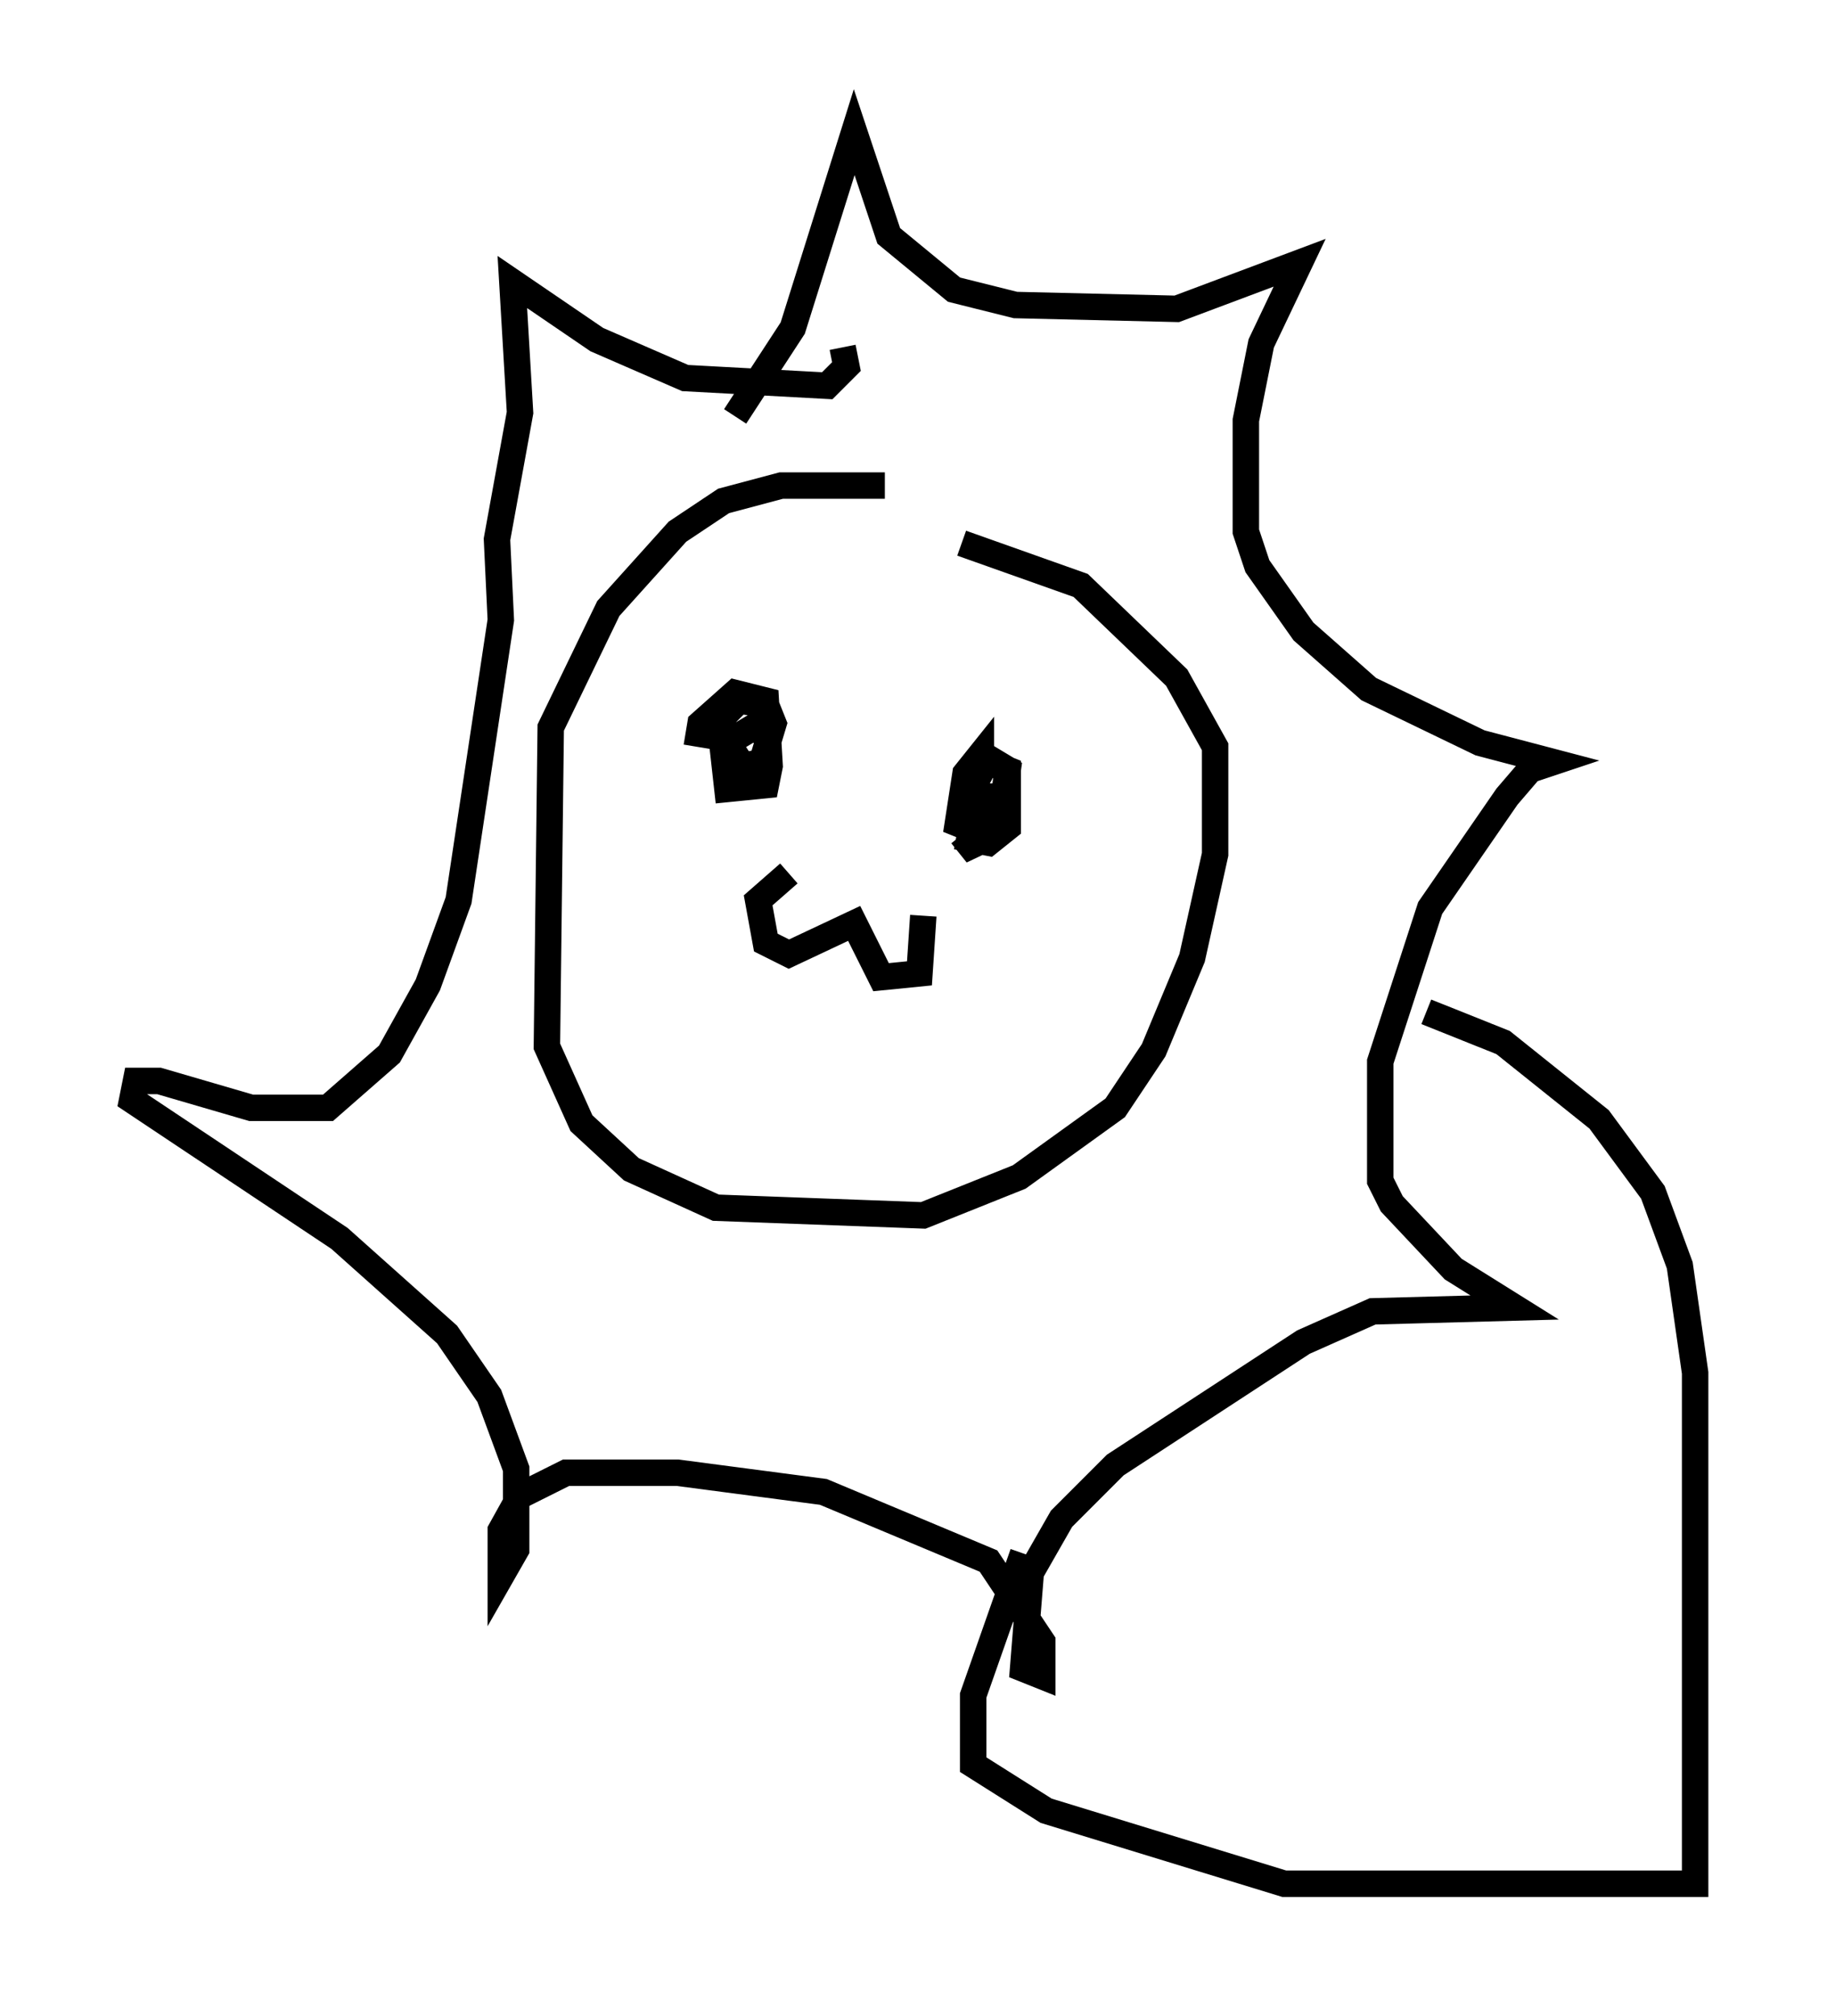 <?xml version="1.0" encoding="utf-8" ?>
<svg baseProfile="full" height="76.234" version="1.1" width="69.408" xmlns="http://www.w3.org/2000/svg" xmlns:ev="http://www.w3.org/2001/xml-events" xmlns:xlink="http://www.w3.org/1999/xlink"><defs /><rect fill="white" height="76.234" width="69.408" x="0" y="0" /><path d="M38.698, 20.106 m-5.229, -1.743 l-3.922, 0.0 -2.179, 0.581 l-1.743, 1.162 -2.615, 2.905 l-2.179, 4.503 -0.145, 12.056 l1.307, 2.905 1.888, 1.743 l3.196, 1.453 7.844, 0.291 l3.631, -1.453 3.631, -2.615 l1.453, -2.179 1.453, -3.486 l0.872, -3.922 0.0, -4.067 l-1.453, -2.615 -3.631, -3.486 l-4.503, -1.598 m-10.022, 7.698 l0.145, -0.872 1.307, -1.162 l1.162, 0.291 0.145, 2.469 l-0.145, 0.726 -1.453, 0.145 l-0.291, -2.615 0.726, -0.726 l1.017, 0.145 0.291, 0.726 l-0.436, 1.453 -0.726, 0.145 l-0.581, -0.872 0.726, -0.436 l0.0, 0.436 m8.134, 3.486 l0.581, 0.726 -0.436, -2.034 l0.872, -1.598 0.726, 0.436 l-0.291, 2.034 -0.726, 0.145 l-0.581, -0.872 0.145, -1.017 l0.726, -0.581 0.726, 0.291 l0.0, 2.179 -0.726, 0.581 l-0.726, -0.145 0.291, -1.598 l0.872, 0.0 -0.145, 0.872 l-0.726, 0.436 -0.726, -0.291 l0.291, -1.888 0.581, -0.726 l0.0, 0.436 m-7.263, 4.067 l-1.162, 1.017 0.291, 1.598 l0.872, 0.436 2.469, -1.162 l1.017, 2.034 1.453, -0.145 l0.145, -2.179 m-7.117, -18.883 l2.179, -3.341 2.324, -7.408 l1.307, 3.922 2.469, 2.034 l2.324, 0.581 6.101, 0.145 l4.648, -1.743 -1.453, 3.05 l-0.581, 2.905 0.0, 4.212 l0.436, 1.307 1.743, 2.469 l2.469, 2.179 4.212, 2.034 l2.76, 0.726 -0.872, 0.291 l-0.872, 1.017 -2.905, 4.212 l-1.888, 5.81 0.0, 4.503 l0.436, 0.872 2.324, 2.469 l2.324, 1.453 -5.374, 0.145 l-2.615, 1.162 -7.117, 4.648 l-2.034, 2.034 -1.162, 2.034 l-0.291, 3.631 0.726, 0.291 l0.0, -1.307 -2.034, -3.05 l-6.246, -2.615 -5.52, -0.726 l-4.212, 0.0 -1.743, 0.872 l-0.726, 1.307 0.0, 1.743 l0.581, -1.017 0.0, -3.05 l-1.017, -2.76 -1.598, -2.324 l-4.067, -3.631 -7.844, -5.229 l0.145, -0.726 0.872, 0.0 l3.486, 1.017 2.905, 0.0 l2.324, -2.034 1.453, -2.615 l1.162, -3.196 1.598, -10.603 l-0.145, -3.05 0.872, -4.793 l-0.291, -4.939 3.196, 2.179 l3.341, 1.453 5.374, 0.291 l0.726, -0.726 -0.145, -0.726 m22.078, 25.128 l2.905, 1.162 3.631, 2.905 l2.034, 2.76 1.017, 2.76 l0.581, 4.067 0.0, 19.318 l-15.542, 0.0 -9.006, -2.76 l-2.76, -1.743 0.0, -2.615 l1.888, -5.374 m25.709, -0.145 " fill="none" stroke="black" stroke-width="1" /></svg>